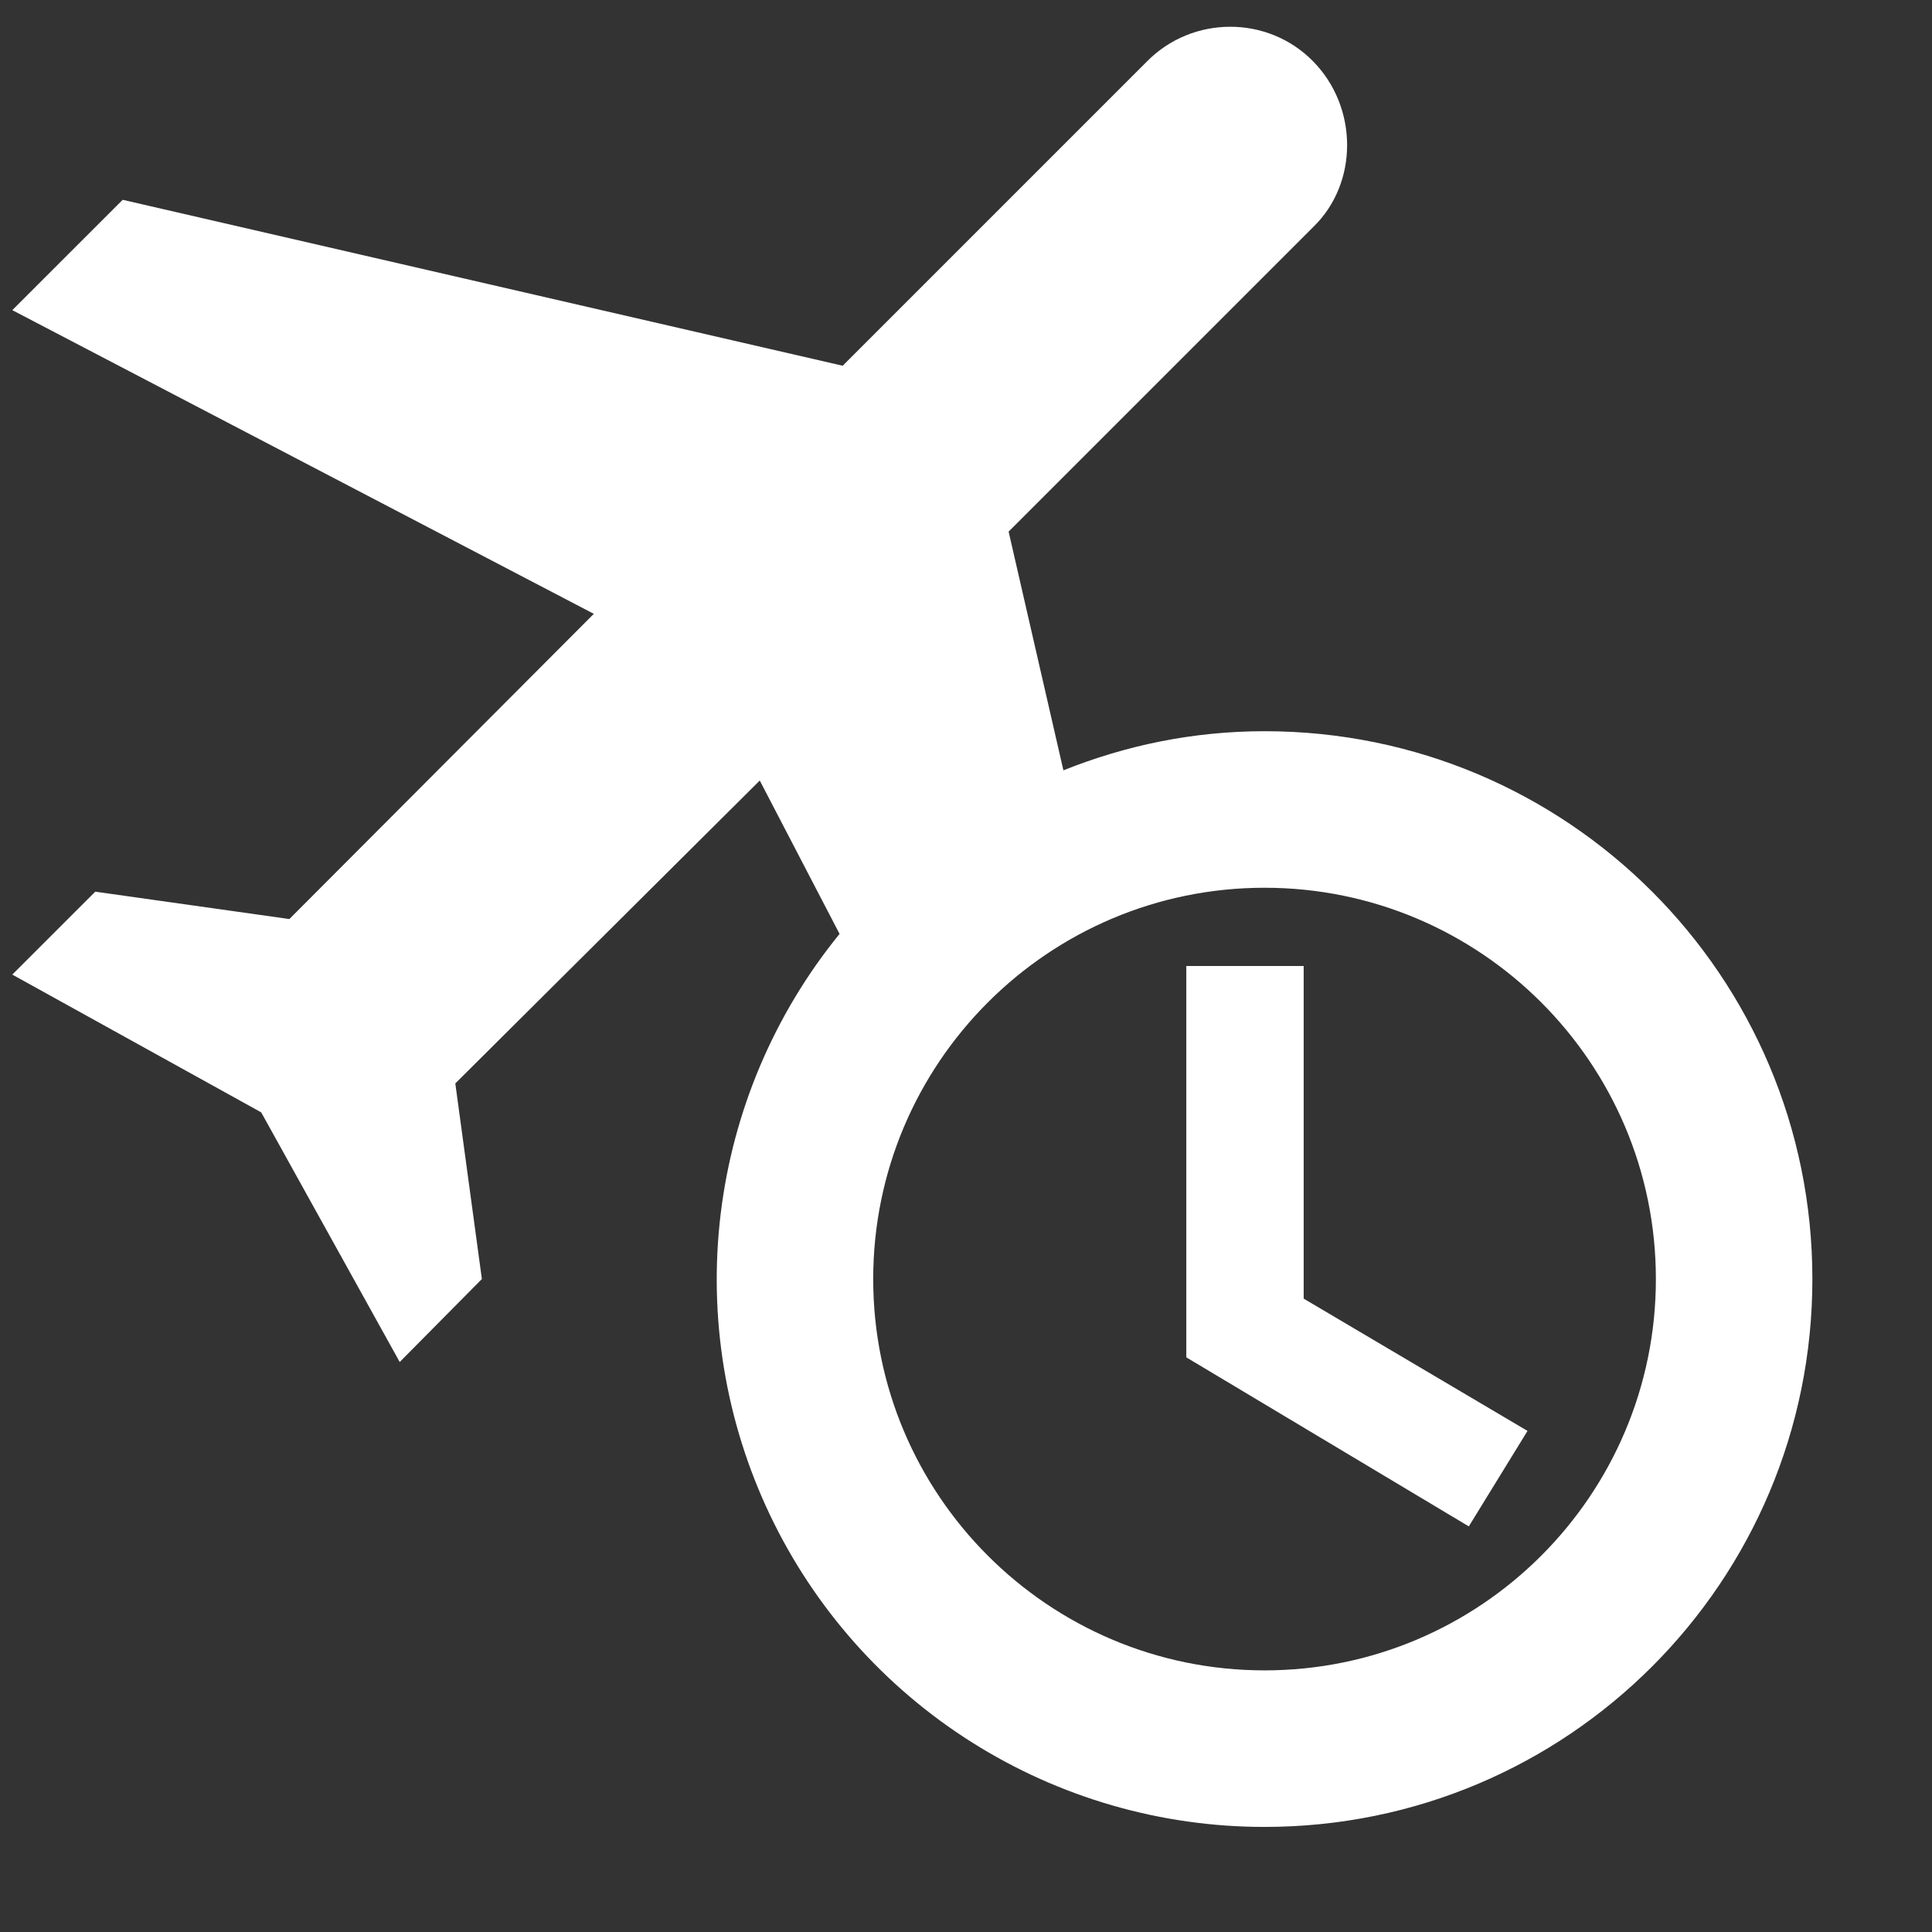 <svg width="36" height="36" viewBox="0 0 36 36" fill="none" xmlns="http://www.w3.org/2000/svg">
<rect x="0" y="0" width="36" height="36" fill="#333333" stroke="none"/>
<g clip-path="url(#clip0_170_1039)">
<path d="M23.563 13.625C22.236 13.625 20.982 13.887 19.815 14.354L18.794 9.906L24.467 4.233C25.313 3.417 25.313 2.002 24.467 1.142C23.621 0.281 22.221 0.287 21.375 1.142L15.702 6.815L2.286 3.723L0.229 5.779L11.065 11.438L5.392 17.125L1.775 16.615L0.229 18.16L4.867 20.727L7.448 25.379L8.979 23.833L8.484 20.188L14.157 14.544L15.644 17.402C14.426 18.898 13.658 20.71 13.428 22.625C13.198 24.541 13.516 26.482 14.345 28.224C15.174 29.966 16.48 31.438 18.112 32.467C19.744 33.497 21.634 34.043 23.563 34.042C29.207 34.042 33.771 29.477 33.771 23.833C33.771 18.19 29.207 13.625 23.563 13.625ZM23.563 31.125C19.538 31.125 16.271 27.858 16.271 23.833C16.271 19.808 19.538 16.542 23.563 16.542C27.588 16.542 30.855 19.808 30.855 23.833C30.855 27.858 27.588 31.125 23.563 31.125ZM24.292 24.198V18H22.105V25.292L27.369 28.442L28.463 26.663L24.292 24.198Z" fill="white"/>
</g>
<defs>
<clipPath id="clip0_170_1039">
<rect width="35" height="35" fill="white" transform="translate(0.229 0.5)"/>
</clipPath>
</defs>
</svg>
